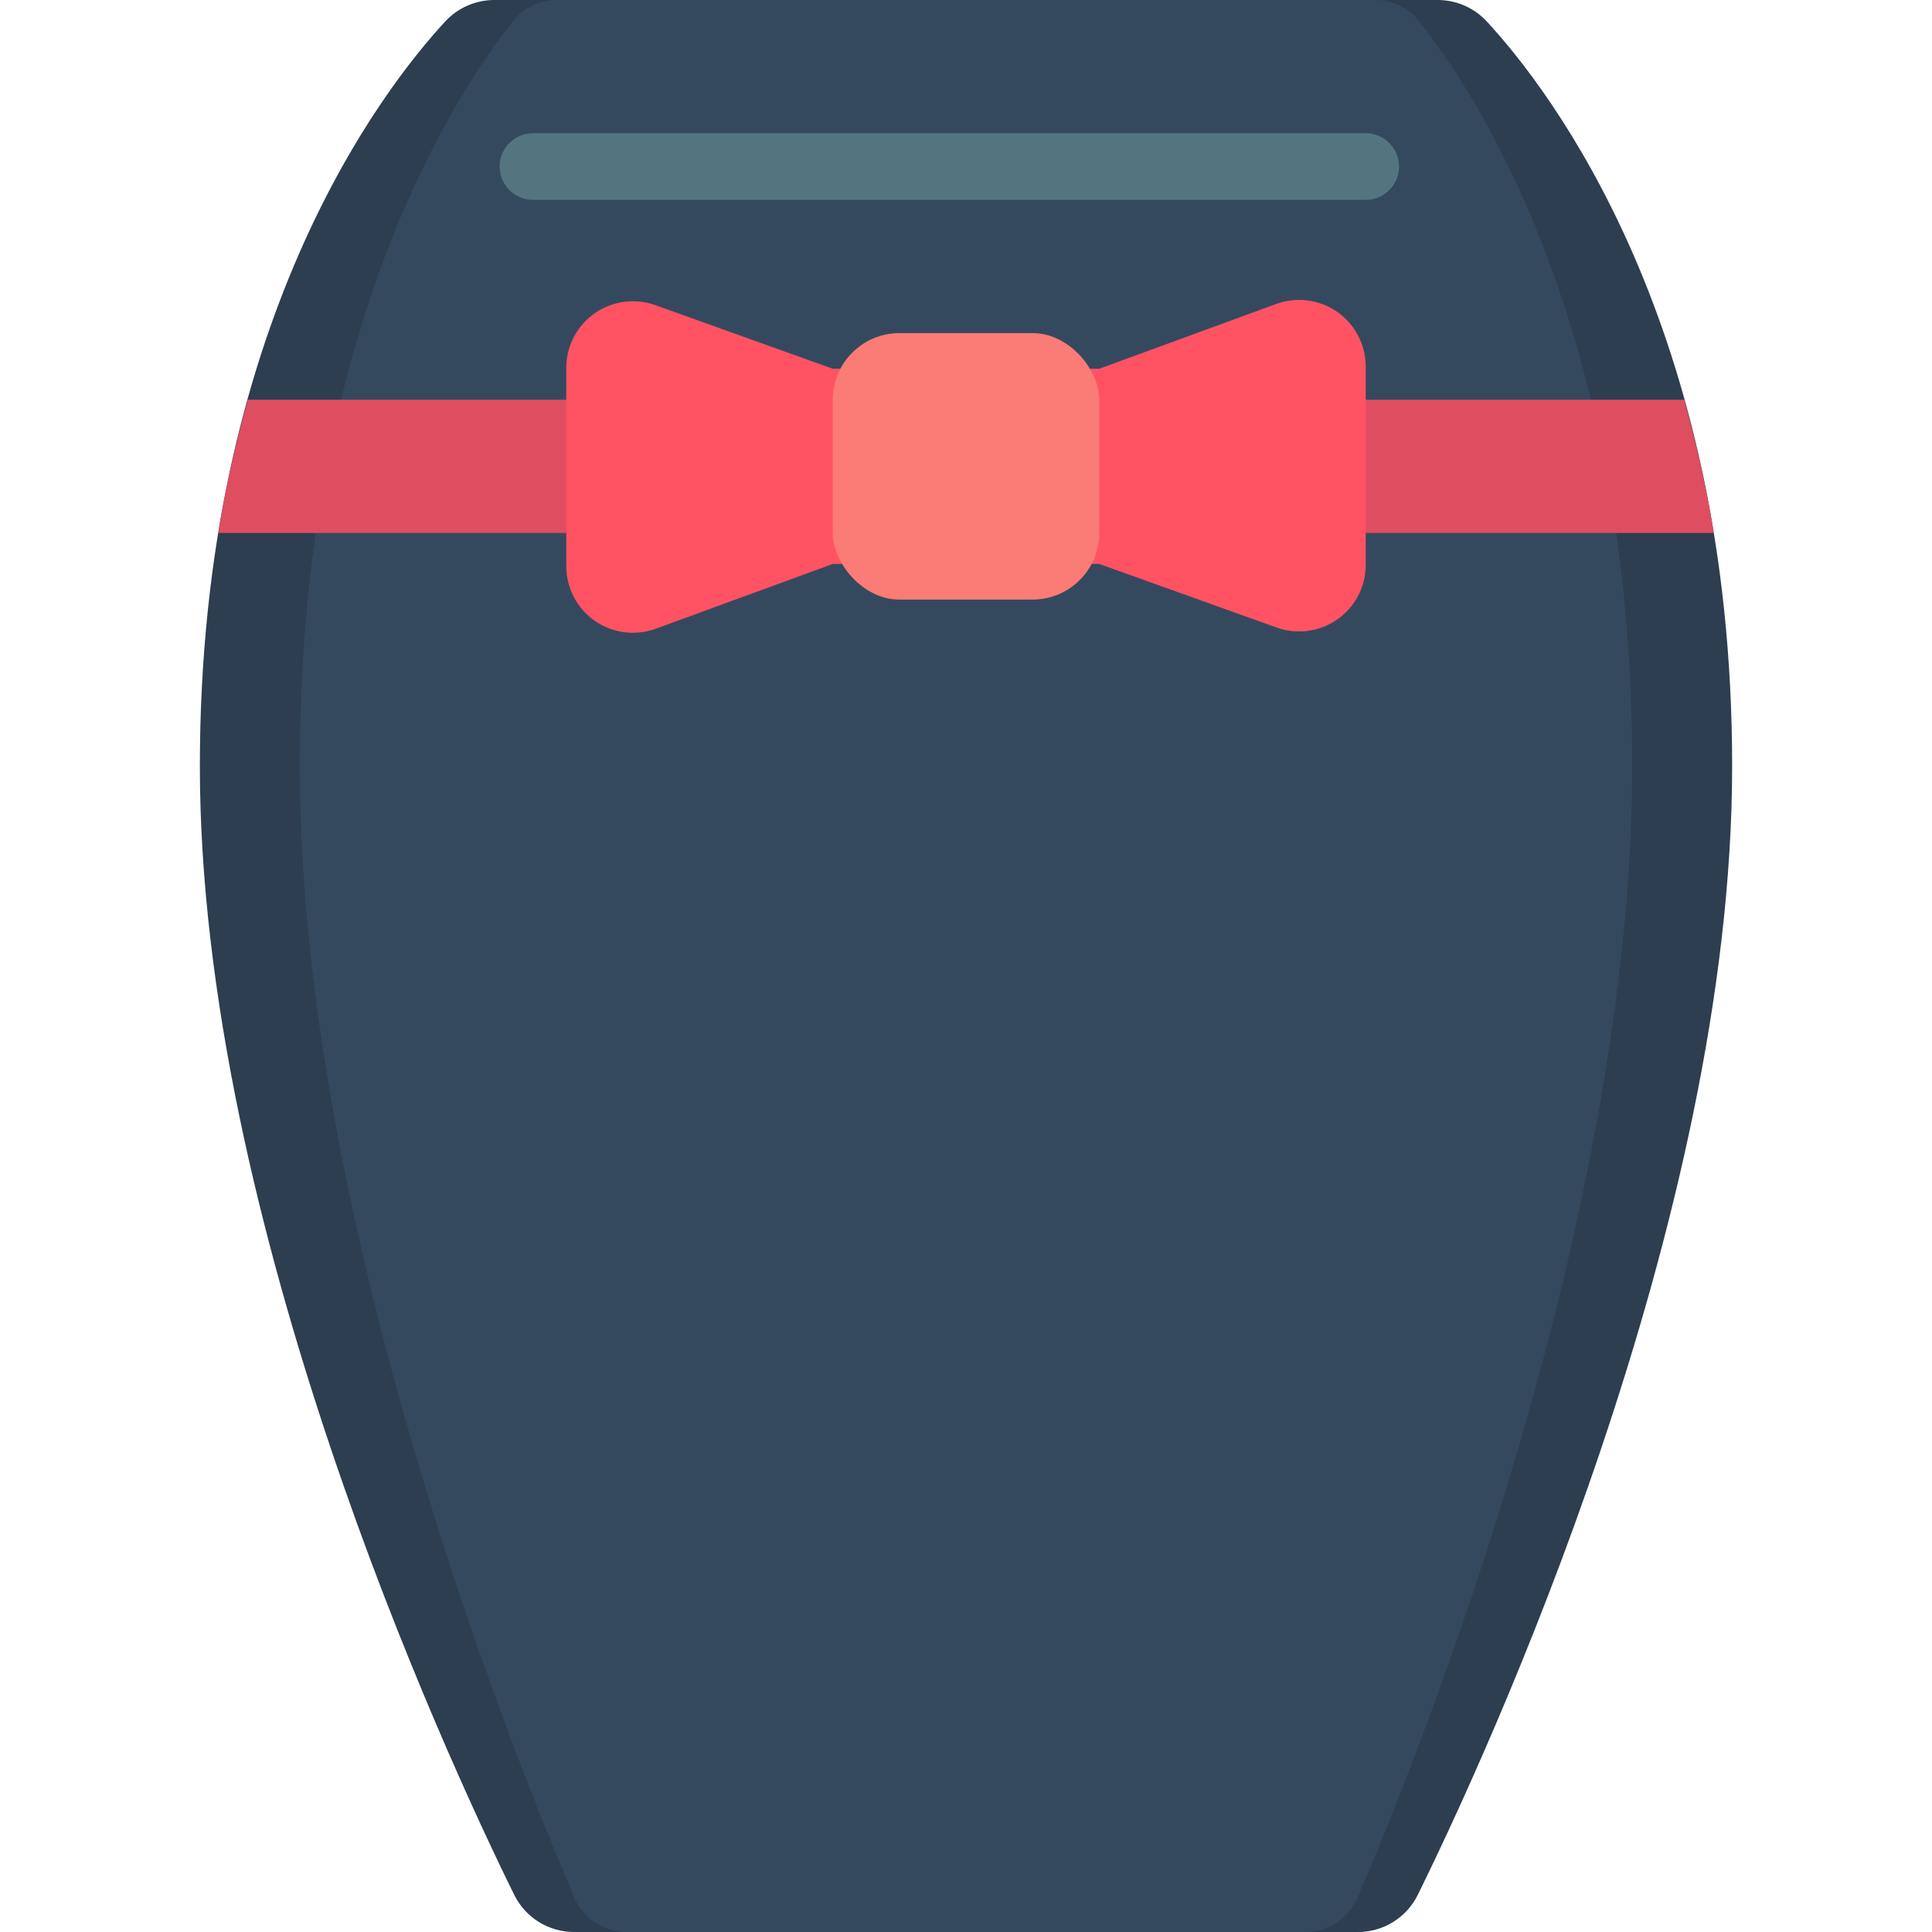 <svg height="512" viewBox="0 0 46 58" width="512" xmlns="http://www.w3.org/2000/svg"><g id="080---Skirt" fill="none"><path id="Shape" d="m34.77 58c.759-0 1.452-.43 1.79-1.11 2.11-4.28 9.44-20.19 9.44-33.89 0-13.23-5.47-20.31-7.37-22.36-.377-.406-.906-.638-1.46-.64h-28.34c-.554.002-1.083.234-1.46.64-1.9 2.05-7.37 9.13-7.37 22.36 0 13.7 7.33 29.61 9.44 33.89.338.68 1.031 1.11 1.79 1.11z" fill="#2c3e50"/><path id="Shape" d="m33.23 58c.697-.02 1.313-.458 1.56-1.11 1.83-4.28 8.21-20.19 8.21-33.89 0-13.23-4.76-20.31-6.4-22.36-.306-.398-.778-.634-1.28-.64h-24.64c-.502.006-.974.242-1.28.64-1.64 2.05-6.4 9.13-6.4 22.36 0 13.7 6.38 29.61 8.21 33.89.247.652.863 1.09 1.56 1.11z" fill="#35495e"/><path id="Shape" d="m35 6h-25c-.552 0-1-.448-1-1s.448-1 1-1h25c.552 0 1 .448 1 1s-.448 1-1 1z" fill="#547580"/><path id="Shape" d="m12 12v4h-11.45c.223-1.349.52-2.684.89-4z" fill="#df4d60"/><path id="Shape" d="m45.45 16h-11.45v-4h10.56c.37 1.316.667 2.651.89 4z" fill="#df4d60"/><path id="Shape" d="m27 11.07 5.3-1.94c.613-.229 1.3-.144 1.839.229.538.373.86.986.861 1.641v6c-.014.648-.341 1.249-.877 1.612s-1.216.445-1.823.218l-5.3-1.9h-8l-5.3 1.94c-.613.229-1.3.144-1.839-.229-.538-.373-.86-.986-.861-1.641v-6c.014-.648.341-1.249.877-1.612s1.216-.445 1.823-.218l5.3 1.9z" fill="#ff5364"/><rect id="Rectangle-path" fill="#fb7b76" height="8" rx="2" width="8" x="19" y="10"/></g></svg>